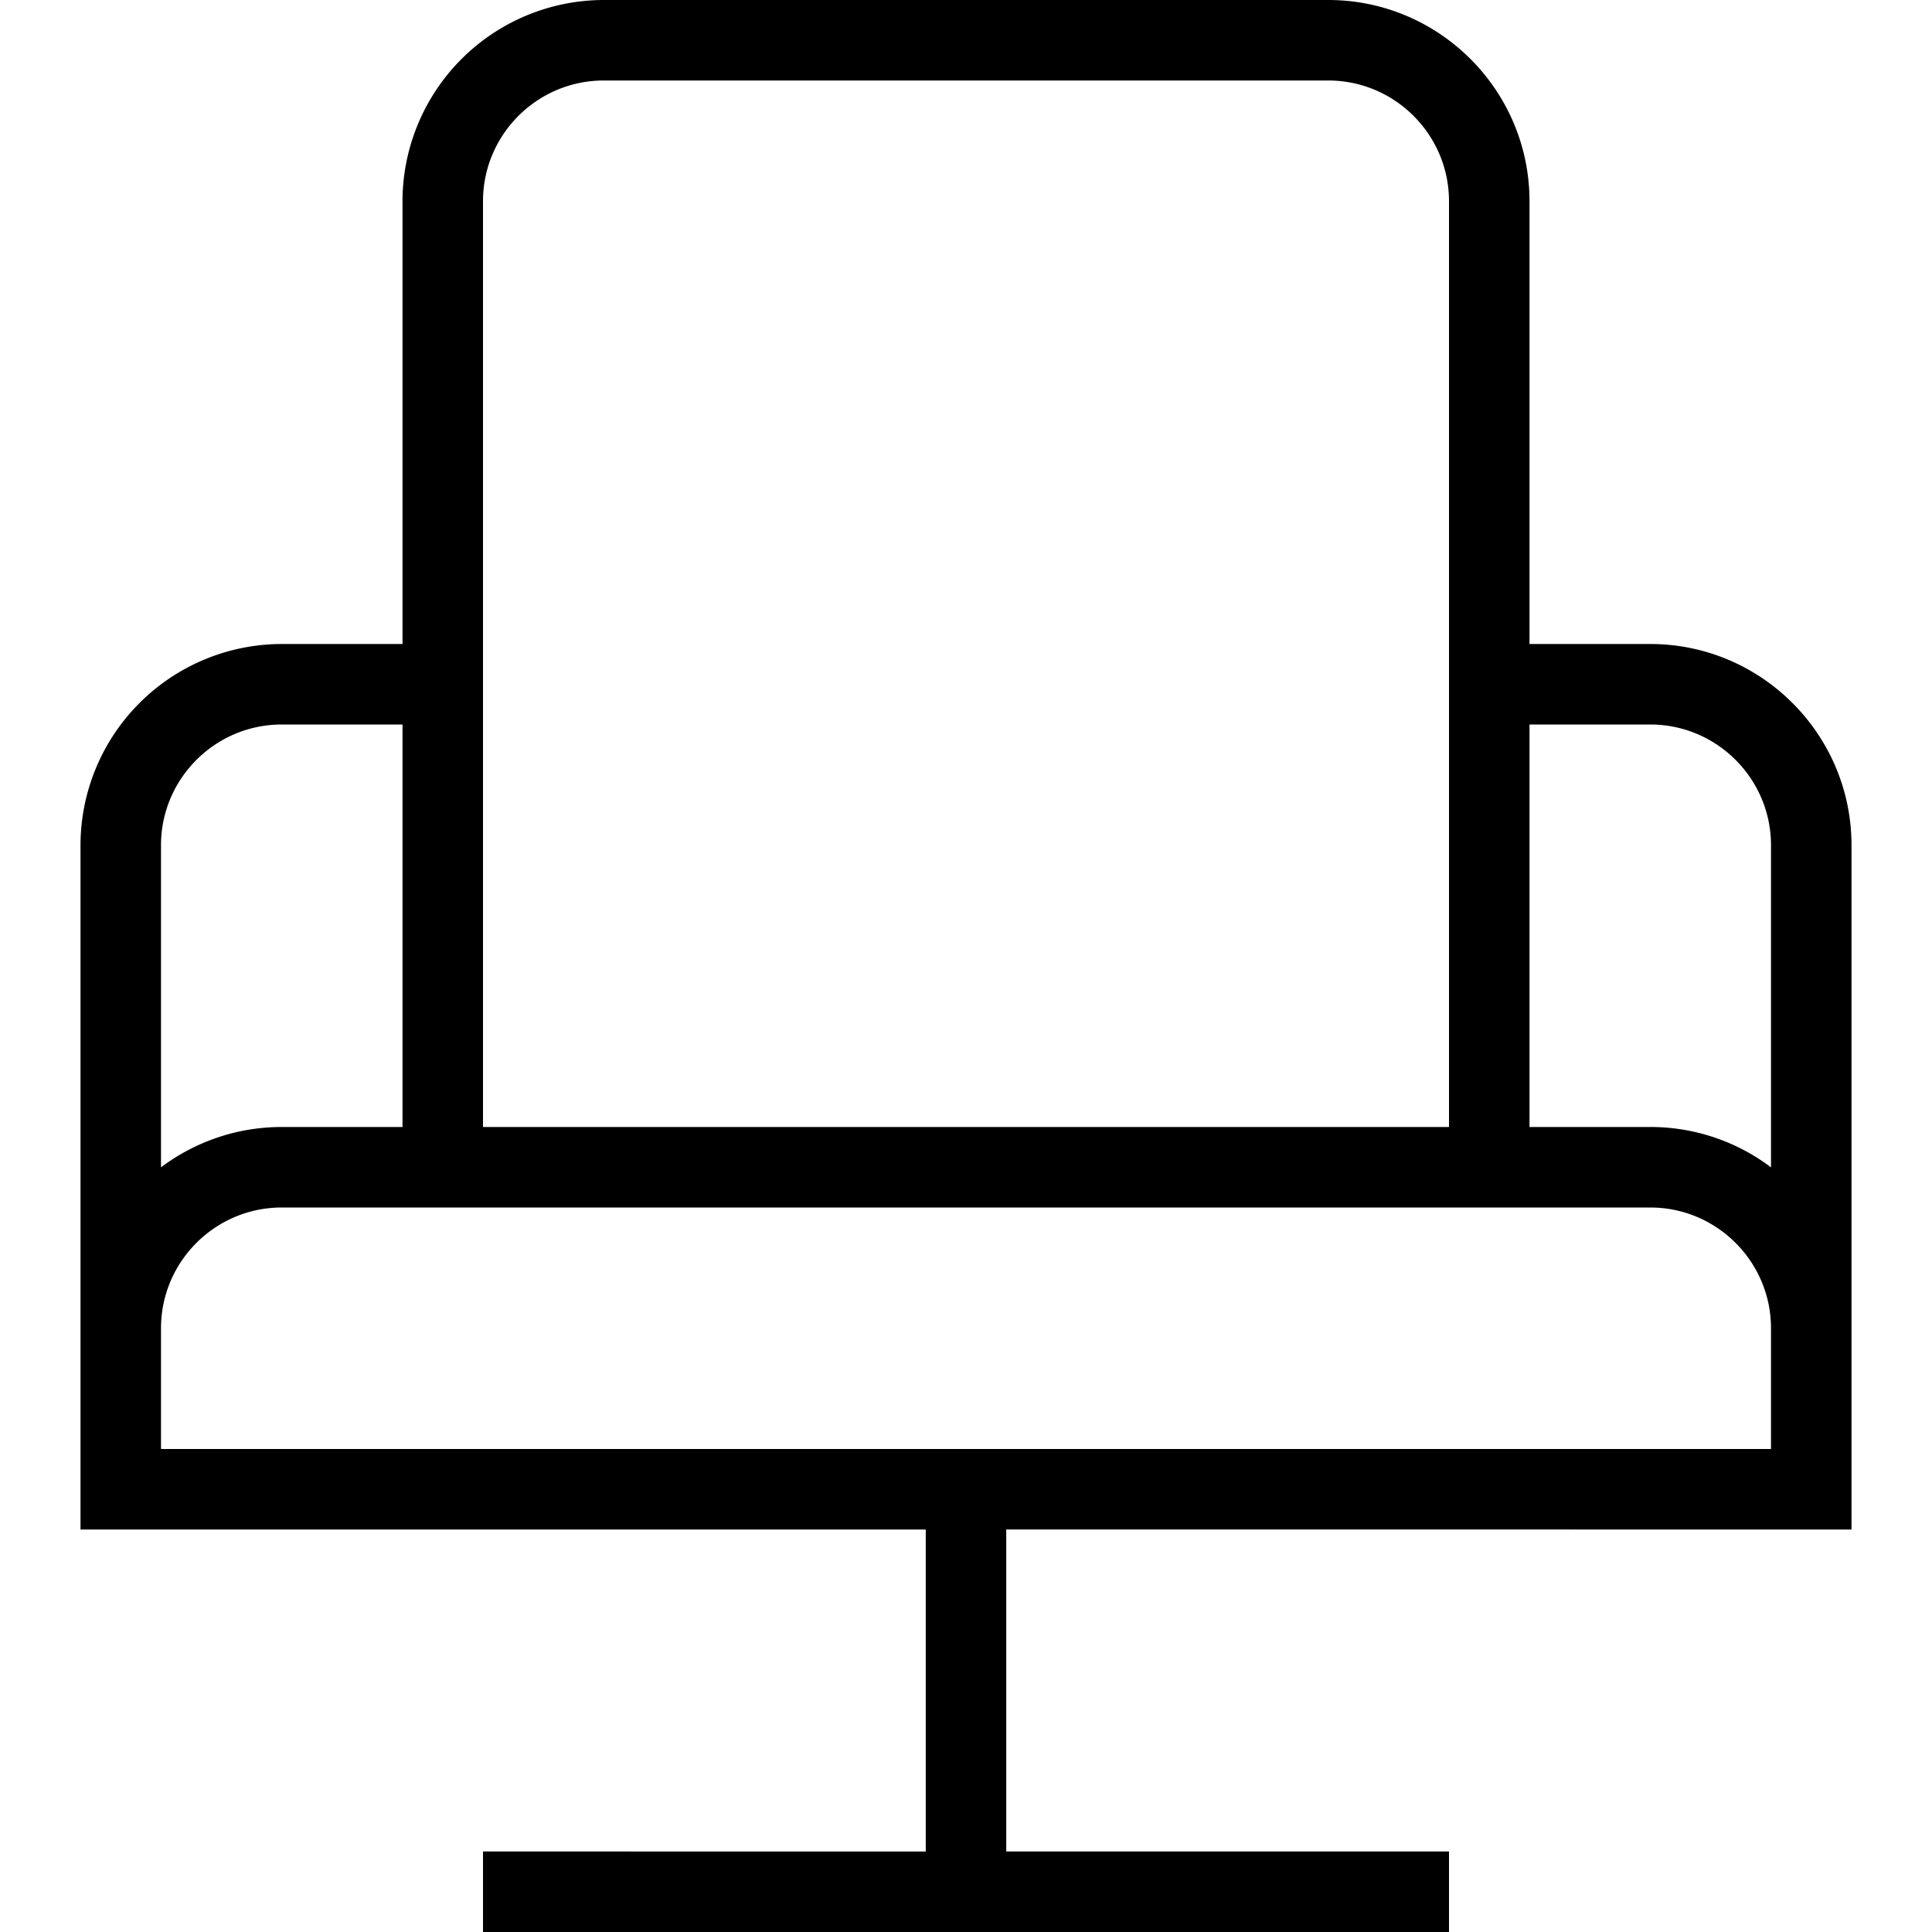 <svg xmlns="http://www.w3.org/2000/svg" width="512" height="512" data-name="Layer 1" viewBox="0 0 24 24"><path d="M20.5 8H19V2.5C19 1.121 17.878 0 16.5 0h-9A2.503 2.503 0 0 0 5 2.5V8H3.5A2.503 2.503 0 0 0 1 10.5V19h10.5v4H6v1h12v-1h-5.5v-4H23v-8.5C23 9.121 21.878 8 20.5 8Zm0 1c.827 0 1.5.673 1.5 1.5v4.001A2.485 2.485 0 0 0 20.5 14H19V9h1.5Zm-13-8h9c.827 0 1.5.673 1.5 1.5V14H6V2.5C6 1.673 6.673 1 7.5 1Zm-4 8H5v5H3.5c-.562 0-1.082.187-1.5.501V10.5C2 9.673 2.673 9 3.5 9ZM22 18H2v-1.5c0-.827.673-1.5 1.5-1.5h17c.827 0 1.5.673 1.5 1.5V18Z"/></svg>